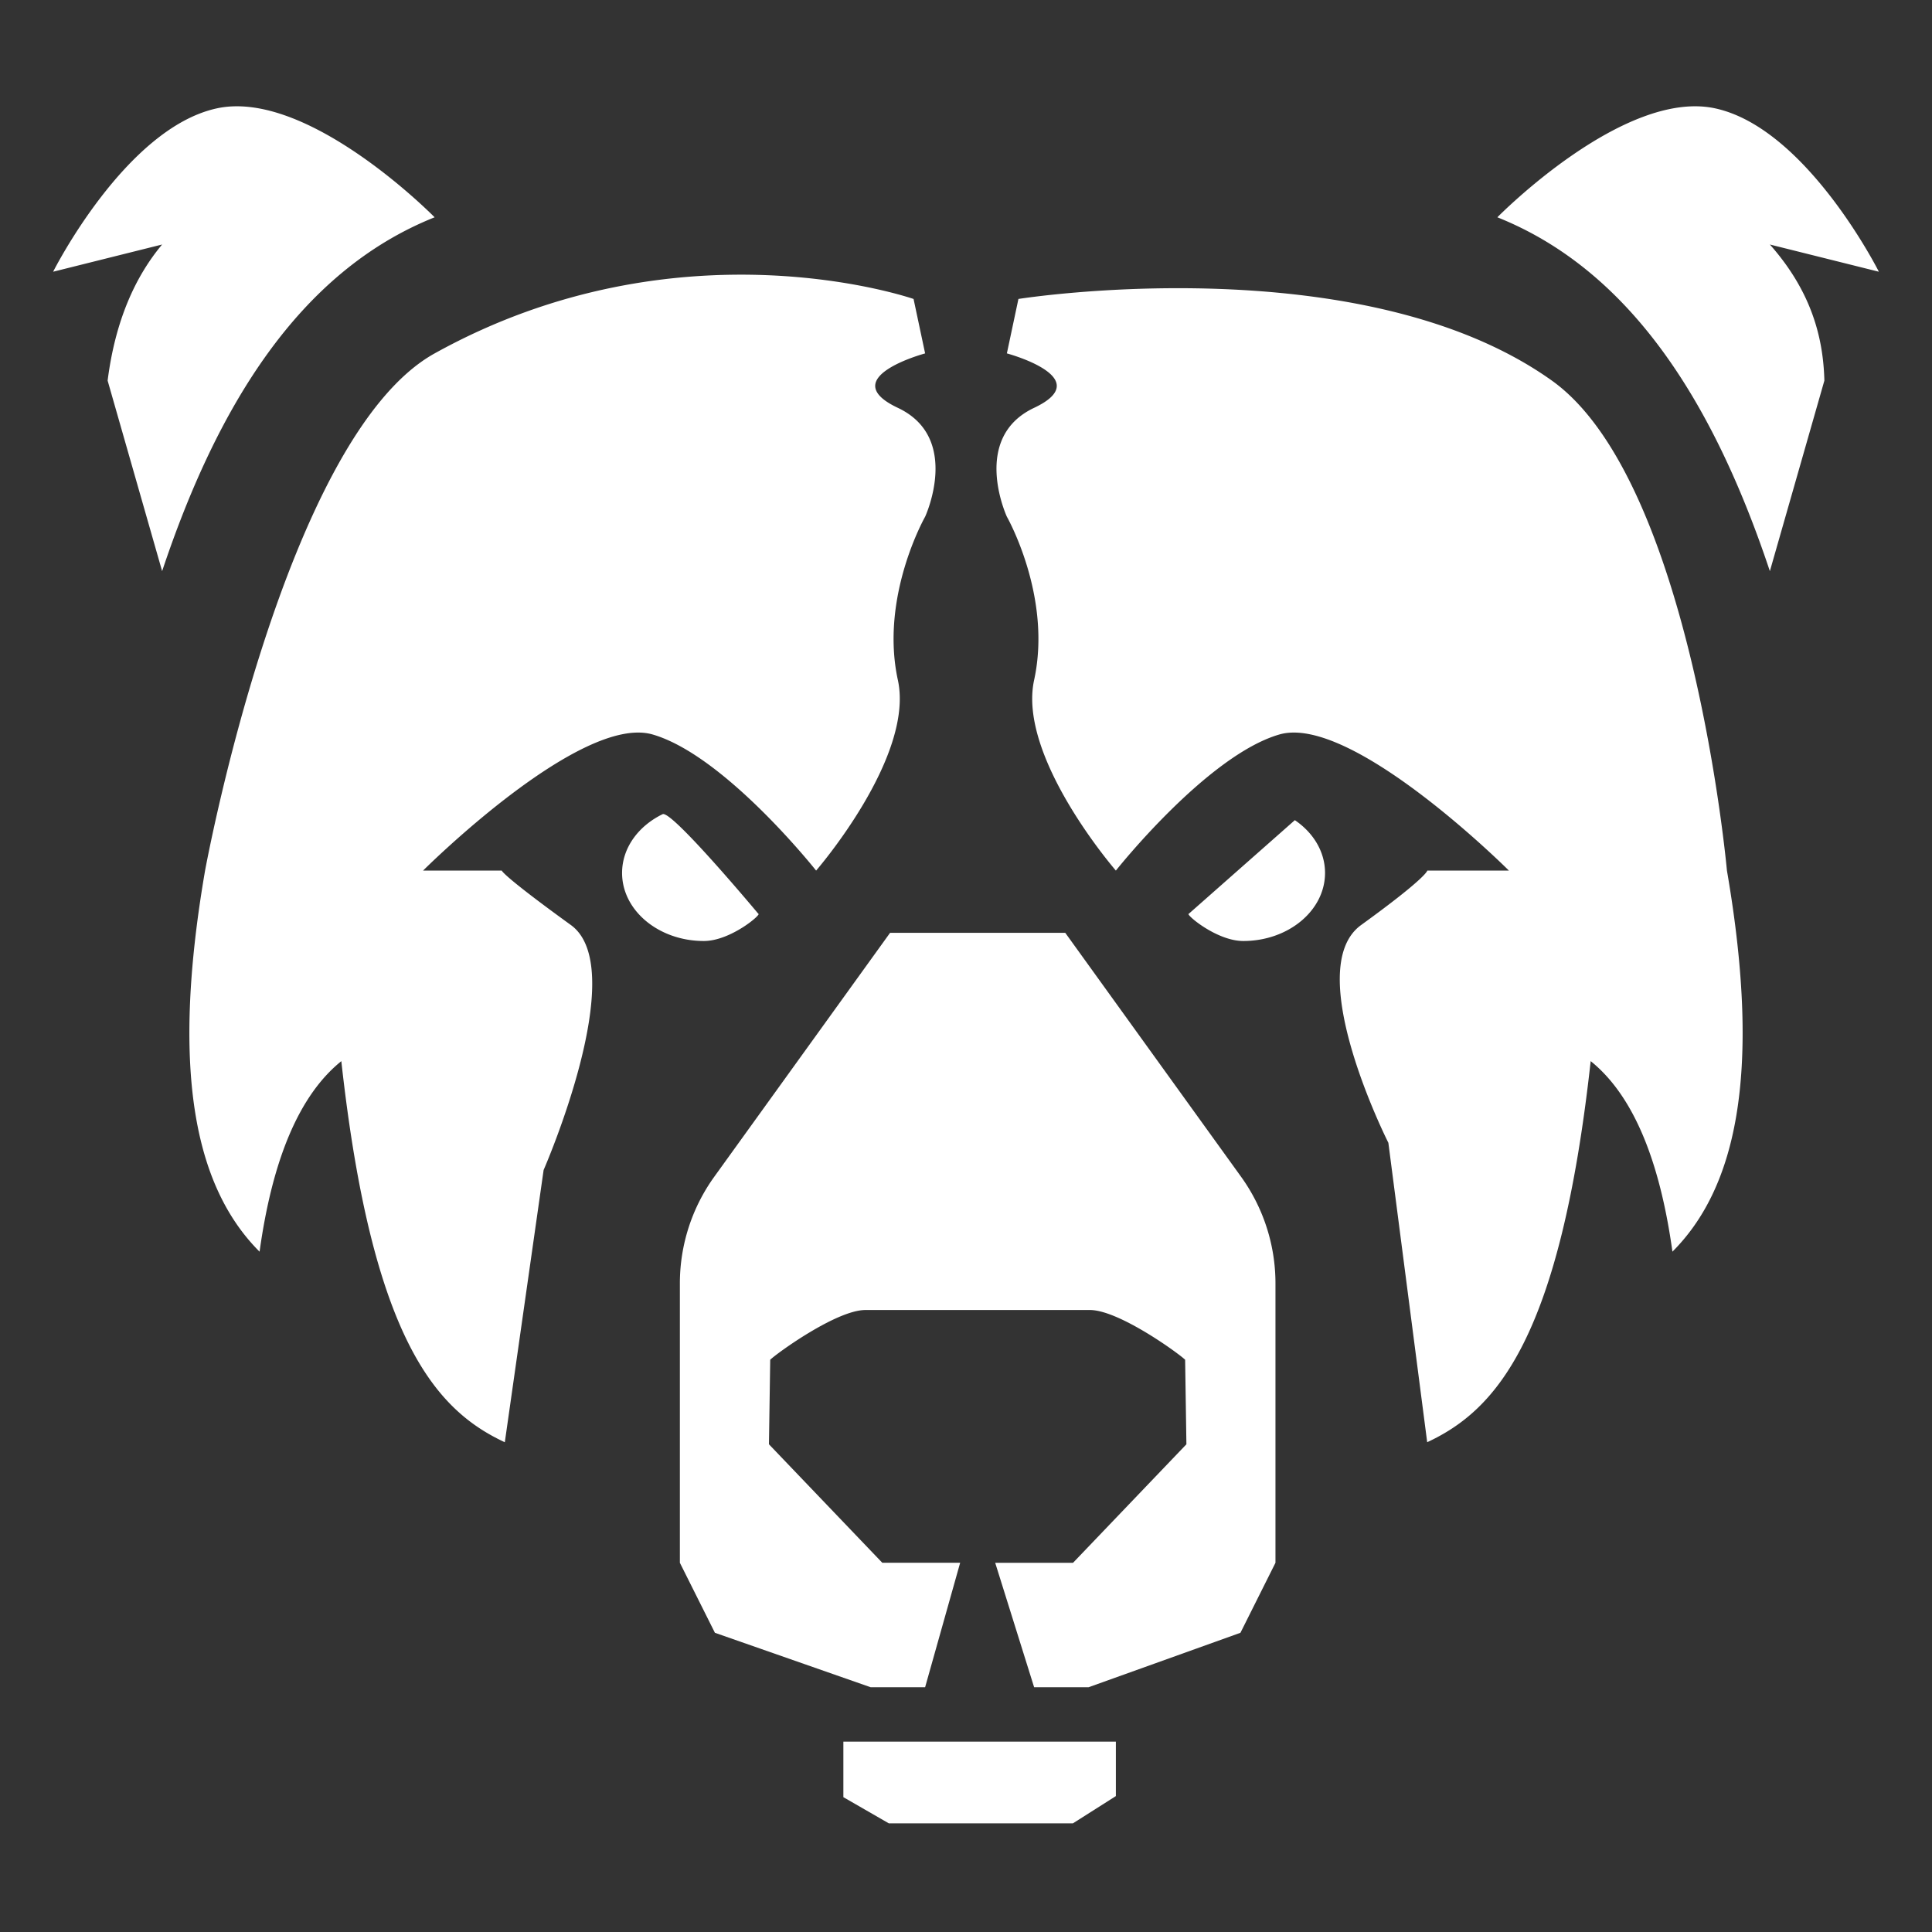 <svg xmlns="http://www.w3.org/2000/svg" width="800" height="800" viewBox="0 0 800 800">
  <rect x="0" y="0" width="800" height="800" fill="#333333" stroke="none"/>
  <defs>
    <style>
      .cls-1 {
        fill: #fff;
        fill-rule: evenodd;
      }
    </style>
  </defs>
  <path id="bear_head" class="cls-1" d="M514.817,389.647c-11.214,0-24.181-11.271-22.567-11.271l43.92-38.767c7.624,5.169,12.5,13.044,12.5,21.859C548.667,377.02,533.5,389.647,514.817,389.647ZM314.008,378.376c1.614,0-11.353,11.271-22.567,11.271-18.681,0-33.85-12.627-33.85-28.179,0-10.372,6.746-19.443,16.781-24.334C278.085,335.324,314.008,378.376,314.008,378.376Zm260.886,94.832s-36.4-71.993-11.283-90.173c27.388-19.826,27.4-22.543,27.4-22.543h33.8S559.7,295.467,529.76,304.134s-67.7,56.358-67.7,56.358-40.8-47.006-33.852-78.9c7.533-34.594-11.282-67.63-11.282-67.63s-15.112-32.639,11.282-45.086-11.282-22.543-11.282-22.543l4.785-22.543S563.611,101.246,642.6,157.6c57.873,41.294,72.487,202.888,72.487,202.888,14.838,86.1,2.986,132.219-22.567,157.8-5.306-38.243-16.429-64.863-33.85-78.9-12.65,114.519-38.858,144.4-67.7,157.8ZM620.028,89.975S672.419,36.593,710.3,44.889,778,112.518,778,112.518l-45.134-11.272c16.621,18.785,22.088,37.573,22.567,56.358l-22.567,78.9C710.3,168.875,676.447,112.518,620.028,89.975Zm-440.06,0C123.55,112.518,89.7,168.875,67.132,236.5L44.565,157.6c3.142-24.693,11.357-42.947,22.567-56.358L22,112.518S51.821,53.183,89.7,44.889,179.968,89.975,179.968,89.975ZM225.1,484.48L209.034,597.2c-28.846-13.4-55.052-43.282-67.7-157.8-17.421,14.037-28.545,40.657-33.851,78.9-25.553-25.583-37.4-71.7-22.567-157.8,0,0,32.884-179.657,95.054-214.16,101.553-56.357,198.319-22.543,198.319-22.543l4.785,22.543s-37.679,10.1-11.283,22.543,11.283,45.086,11.283,45.086S364.257,247,371.789,281.591c6.945,31.895-33.851,78.9-33.851,78.9s-37.763-47.69-67.7-56.358-95.053,56.358-95.053,56.358h32.592s0.006,1.836,28.611,22.543C261.5,401.215,225.1,484.48,225.1,484.48Zm236.956,236.7v22.543L444.284,755H368.028l-18.806-10.832V721.182H462.058Zm28.681-158.135c-2.5-2.5-27.388-20.6-39.433-20.6H358.362c-12.045,0-36.929,18.1-39.433,20.6l-0.526,35,46.939,49.069H397.58l-14.508,51.527H360.505L296.028,676.1l-14.507-28.984v-115.7a75.555,75.555,0,0,1,14.265-44.181l72.779-100.975H441.1l72.779,100.975a75.555,75.555,0,0,1,14.265,44.181v115.7L513.64,676.1l-62.866,22.543H428.206l-16.117-51.527h32.237l46.939-49.069Z"/>
</svg>
